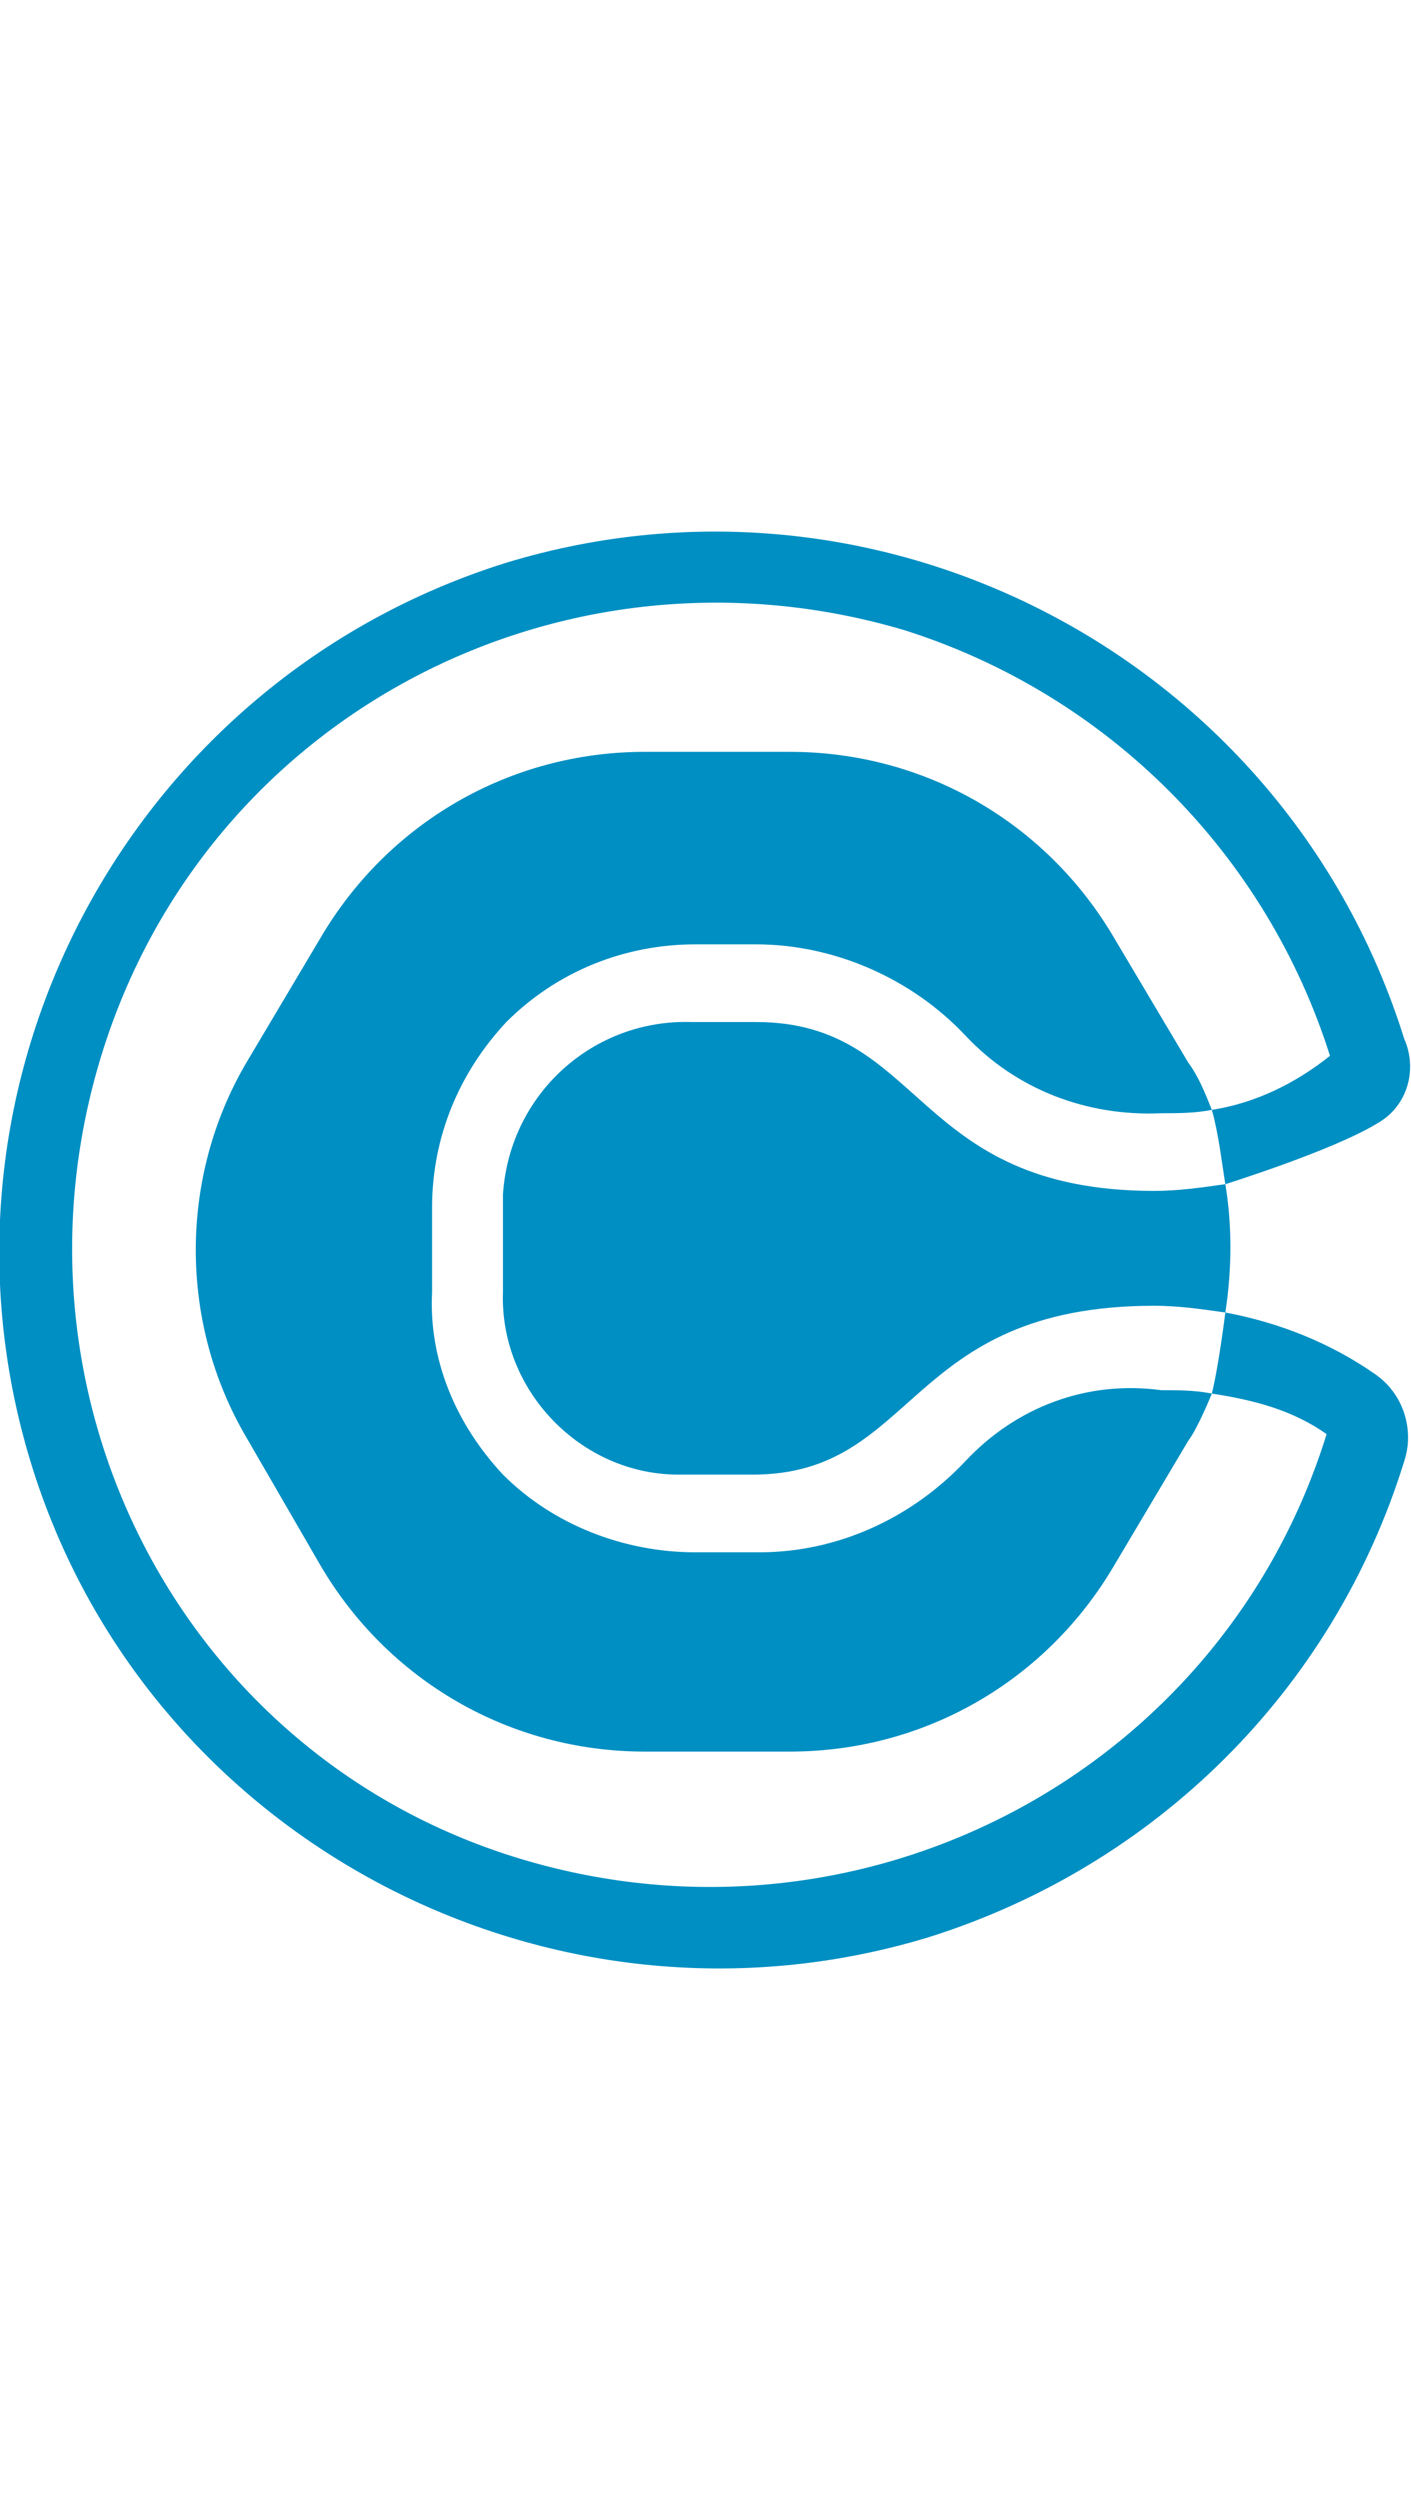 <svg version="1.1" width="24" xmlns="http://www.w3.org/2000/svg" xmlns:xlink="http://www.w3.org/1999/xlink" x="0px" y="0px"
	viewBox="0 0 41.8 42.5" xml:space="preserve">
	<path fill="#008FC3" d="M28.6,27.5c-1.6,1.7-3.8,2.7-6.1,2.7h-1.9c-2.1,0-4.2-0.8-5.7-2.3c-1.4-1.5-2.2-3.4-2.1-5.4V20
				c0-2.1,0.8-4,2.2-5.5c1.5-1.5,3.5-2.3,5.6-2.3h1.8c2.3,0,4.6,1,6.2,2.7c1.5,1.6,3.6,2.4,5.8,2.3c0.5,0,1,0,1.5-0.1l0,0
				c-0.2-0.5-0.4-1-0.7-1.4L33,12c-2-3.4-5.6-5.5-9.6-5.5h-4.3c-4,0-7.6,2.1-9.6,5.5l-2.2,3.7c-2,3.4-2,7.7,0,11.1l2.2,3.8
				c2,3.4,5.6,5.5,9.6,5.5h4.3c4,0,7.6-2.1,9.6-5.5l2.2-3.7c0.3-0.4,0.7-1.4,0.7-1.4c-0.5-0.1-1-0.1-1.5-0.1
				C32.2,25.1,30.1,25.9,28.6,27.5" />
	<path fill="#008FC3" d="M22.4,14.5h-1.9c-2.9-0.1-5.4,2.1-5.6,5.1c0,0.1,0,0.3,0,0.4v2.5c-0.1,2.9,2.3,5.4,5.2,5.4
				c0.1,0,0.2,0,0.4,0h1.8c4.9,0,4.5-5,11.9-5c0.7,0,1.4,0.1,2.1,0.2c0.2-1.3,0.2-2.6,0-3.8c-0.7,0.1-1.4,0.2-2.1,0.2
				C27,19.5,27.4,14.5,22.4,14.5" />
	<path fill="#008FC3" d="M40.7,24.9c-1.3-0.9-2.8-1.5-4.4-1.8c0,0-0.2,1.6-0.4,2.4c1.3,0.2,2.4,0.5,3.4,1.2l0,0
				c-3.1,10-13.7,15.6-23.8,12.6S-0.1,25.6,3,15.5S16.7-0.1,26.8,2.9c6,1.9,10.7,6.6,12.6,12.6l0,0c-1,0.8-2.2,1.4-3.5,1.6
				c0.2,0.7,0.3,1.6,0.4,2.2c0,0,3.2-1,4.5-1.8c0.9-0.5,1.2-1.6,0.8-2.5C38.1,3.8,26.2-2.5,15,0.9C3.8,4.4-2.5,16.3,0.9,27.5
				S16.3,45,27.5,41.6c6.7-2.1,12-7.3,14.1-14.1C41.9,26.6,41.6,25.5,40.7,24.9" />
</svg>